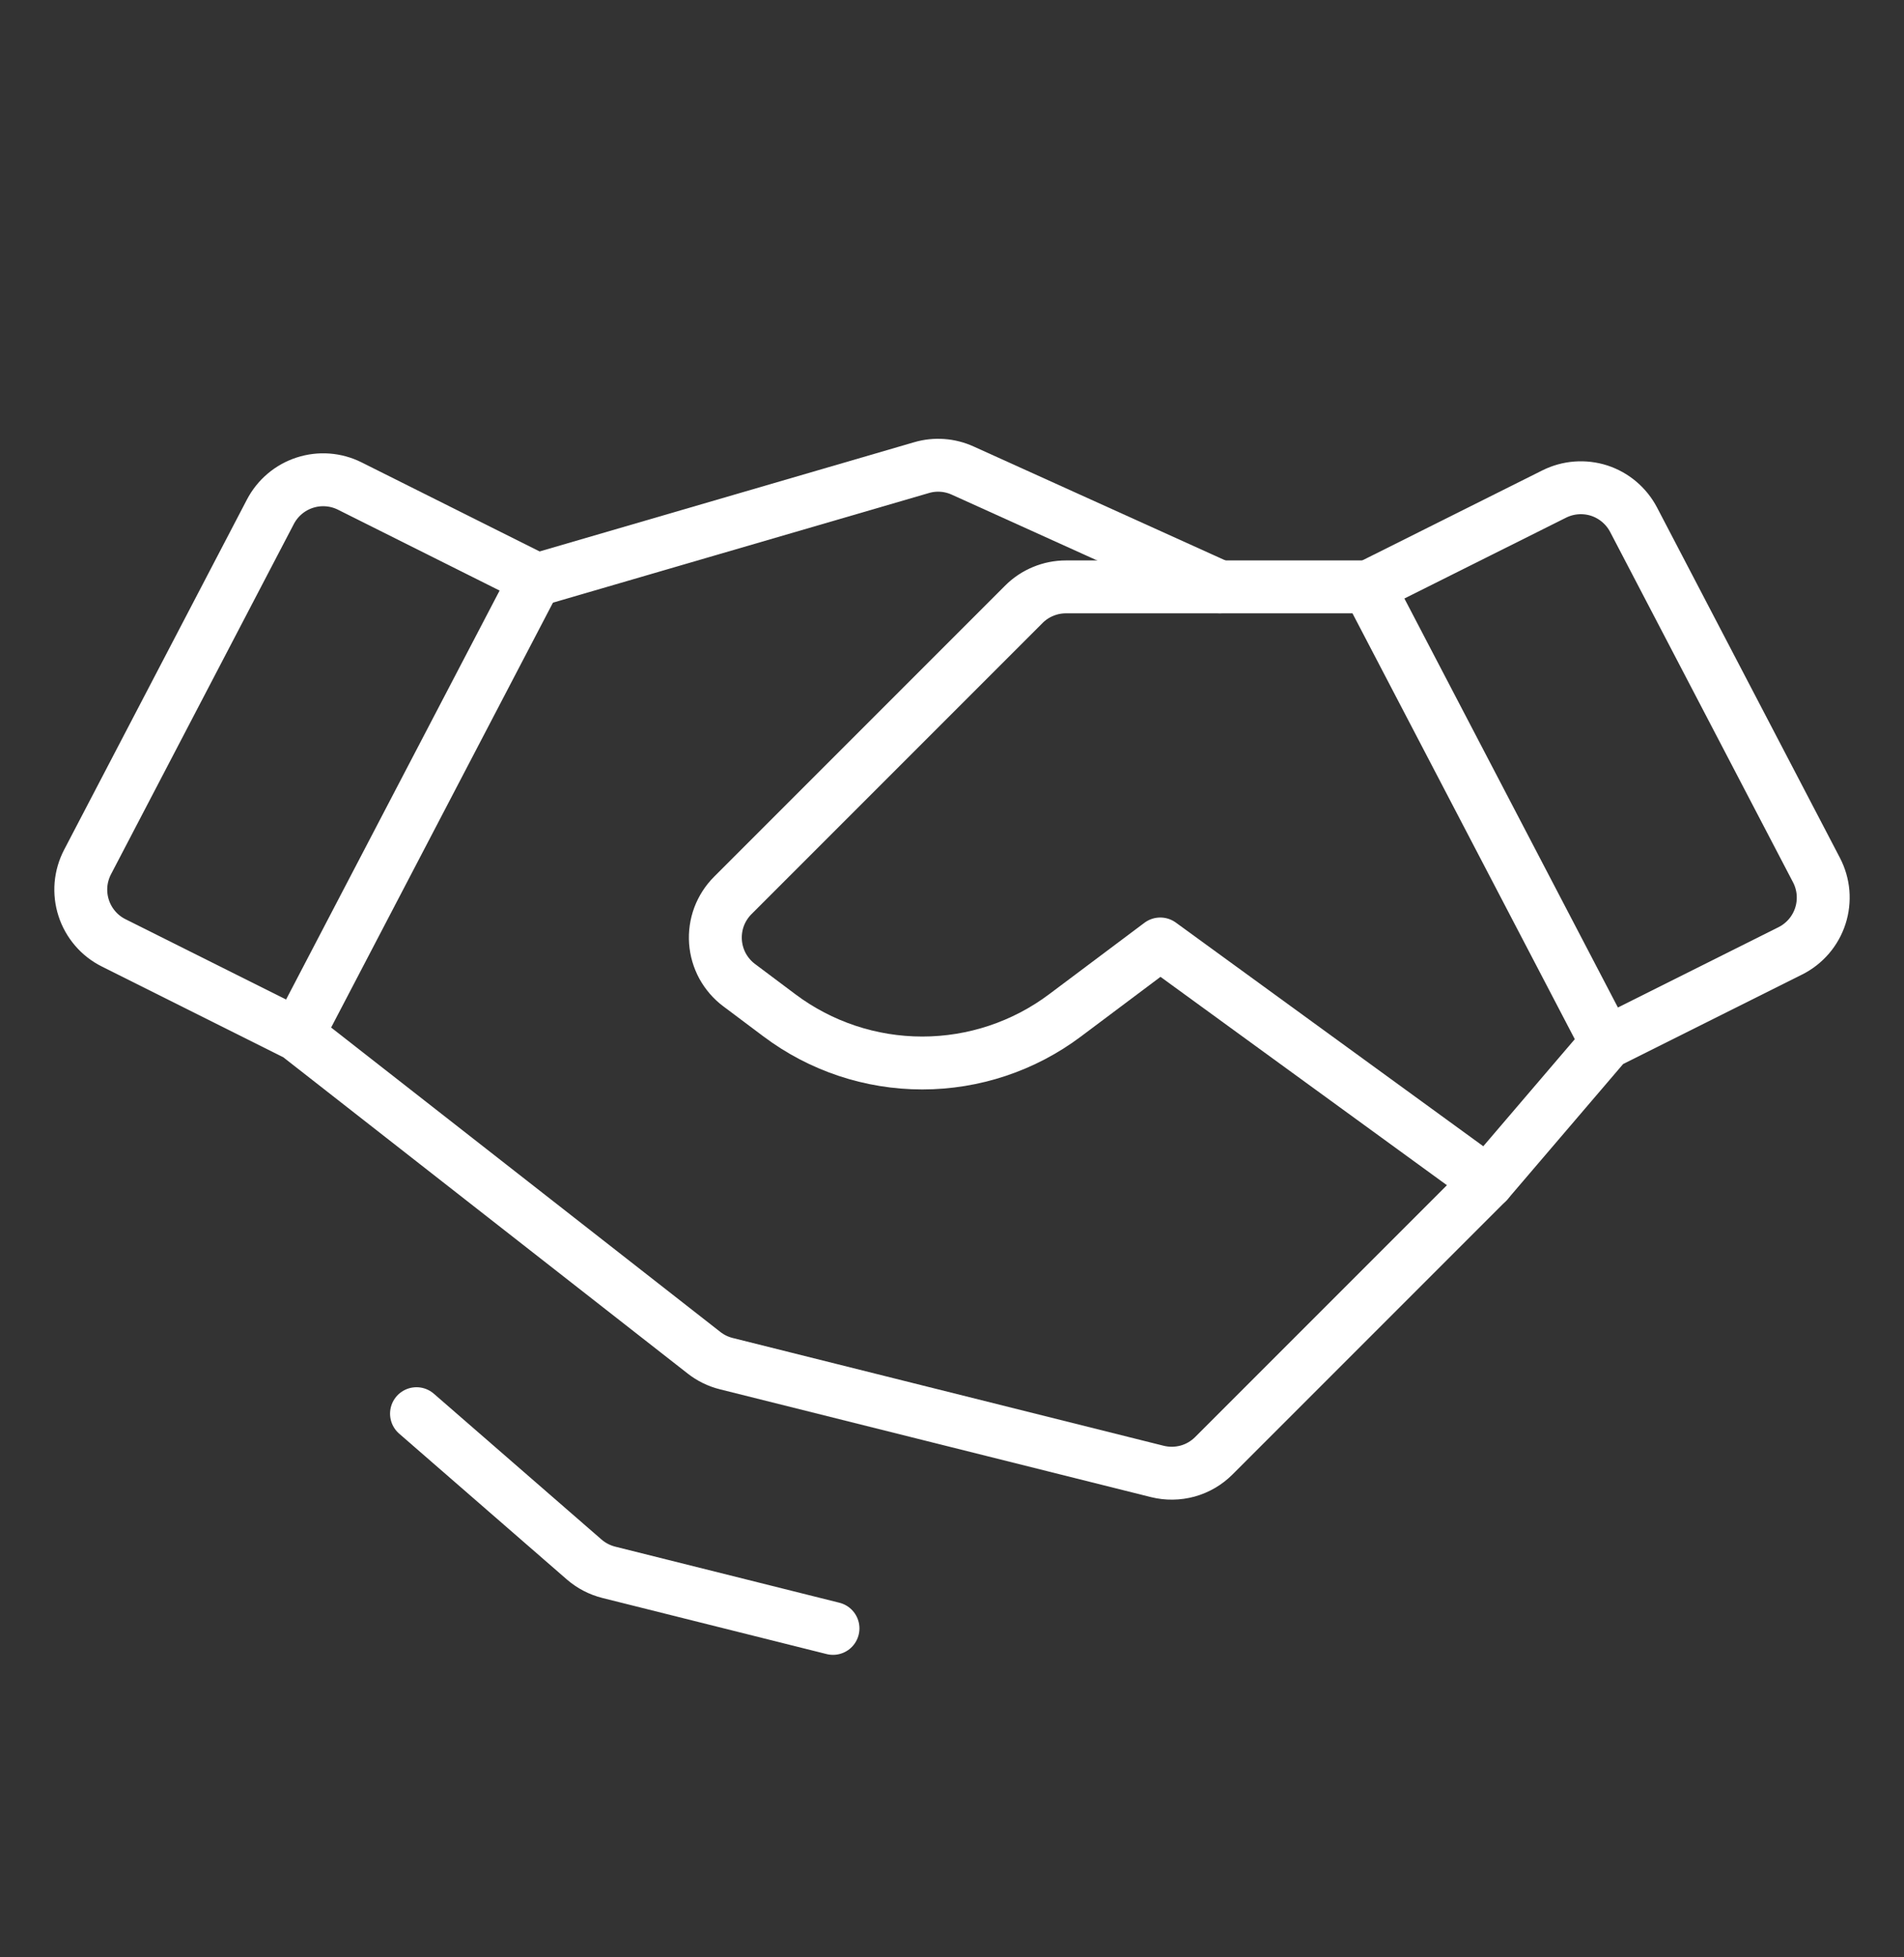 <svg width="36" height="37" viewBox="0 0 36 37" fill="none" xmlns="http://www.w3.org/2000/svg">
<rect x="0" y="0" width="36" height="37" fill="#333333" stroke="none"/>
<g id="Handshake" clip-path="url(#clip0_342_1442)">
<path id="Vector" d="M30.375 19.712L33.851 17.974C33.985 17.907 34.103 17.814 34.201 17.701C34.298 17.588 34.372 17.456 34.418 17.314C34.464 17.172 34.481 17.022 34.469 16.873C34.456 16.724 34.414 16.579 34.345 16.447L30.887 9.824C30.75 9.563 30.516 9.365 30.236 9.274C29.955 9.184 29.65 9.207 29.386 9.339L25.875 11.094L30.375 19.712ZM30.375 19.712L28.125 22.344L22.95 27.519C22.813 27.656 22.642 27.756 22.455 27.808C22.268 27.859 22.07 27.862 21.882 27.815L13.732 25.777C13.579 25.739 13.436 25.669 13.312 25.572L5.625 19.561M5.625 19.561L2.149 17.823C2.015 17.756 1.896 17.664 1.799 17.55C1.702 17.437 1.628 17.306 1.582 17.163C1.536 17.021 1.519 16.871 1.531 16.723C1.544 16.574 1.586 16.429 1.655 16.296L5.113 9.673C5.25 9.412 5.484 9.214 5.764 9.124C6.045 9.033 6.35 9.056 6.614 9.188L10.125 10.944L5.625 19.561Z" stroke="white" stroke-linecap="round" stroke-linejoin="round"/>
<path id="Vector_2" d="M28.125 22.344L21.938 17.844L20.137 19.194C19.359 19.778 18.411 20.094 17.438 20.094C16.464 20.094 15.516 19.778 14.738 19.194L13.975 18.622C13.846 18.526 13.74 18.402 13.662 18.261C13.585 18.119 13.54 17.963 13.528 17.802C13.517 17.641 13.54 17.48 13.596 17.329C13.653 17.178 13.741 17.041 13.855 16.927L19.358 11.424C19.462 11.319 19.587 11.236 19.723 11.18C19.86 11.123 20.006 11.094 20.154 11.094H25.875" stroke="white" stroke-linecap="round" stroke-linejoin="round"/>
<path id="Vector_3" d="M10.206 10.944L17.423 8.84C17.68 8.764 17.957 8.784 18.201 8.895L23.062 11.094M15.75 30.782L11.512 29.722C11.34 29.679 11.18 29.596 11.046 29.48L7.875 26.723" stroke="white" stroke-linecap="round" stroke-linejoin="round"/>
</g>
<defs>
<clipPath id="clip0_342_1442">
<rect width="36" height="36" fill="white" transform="translate(0 0.848)"/>
</clipPath>
</defs>
</svg>
